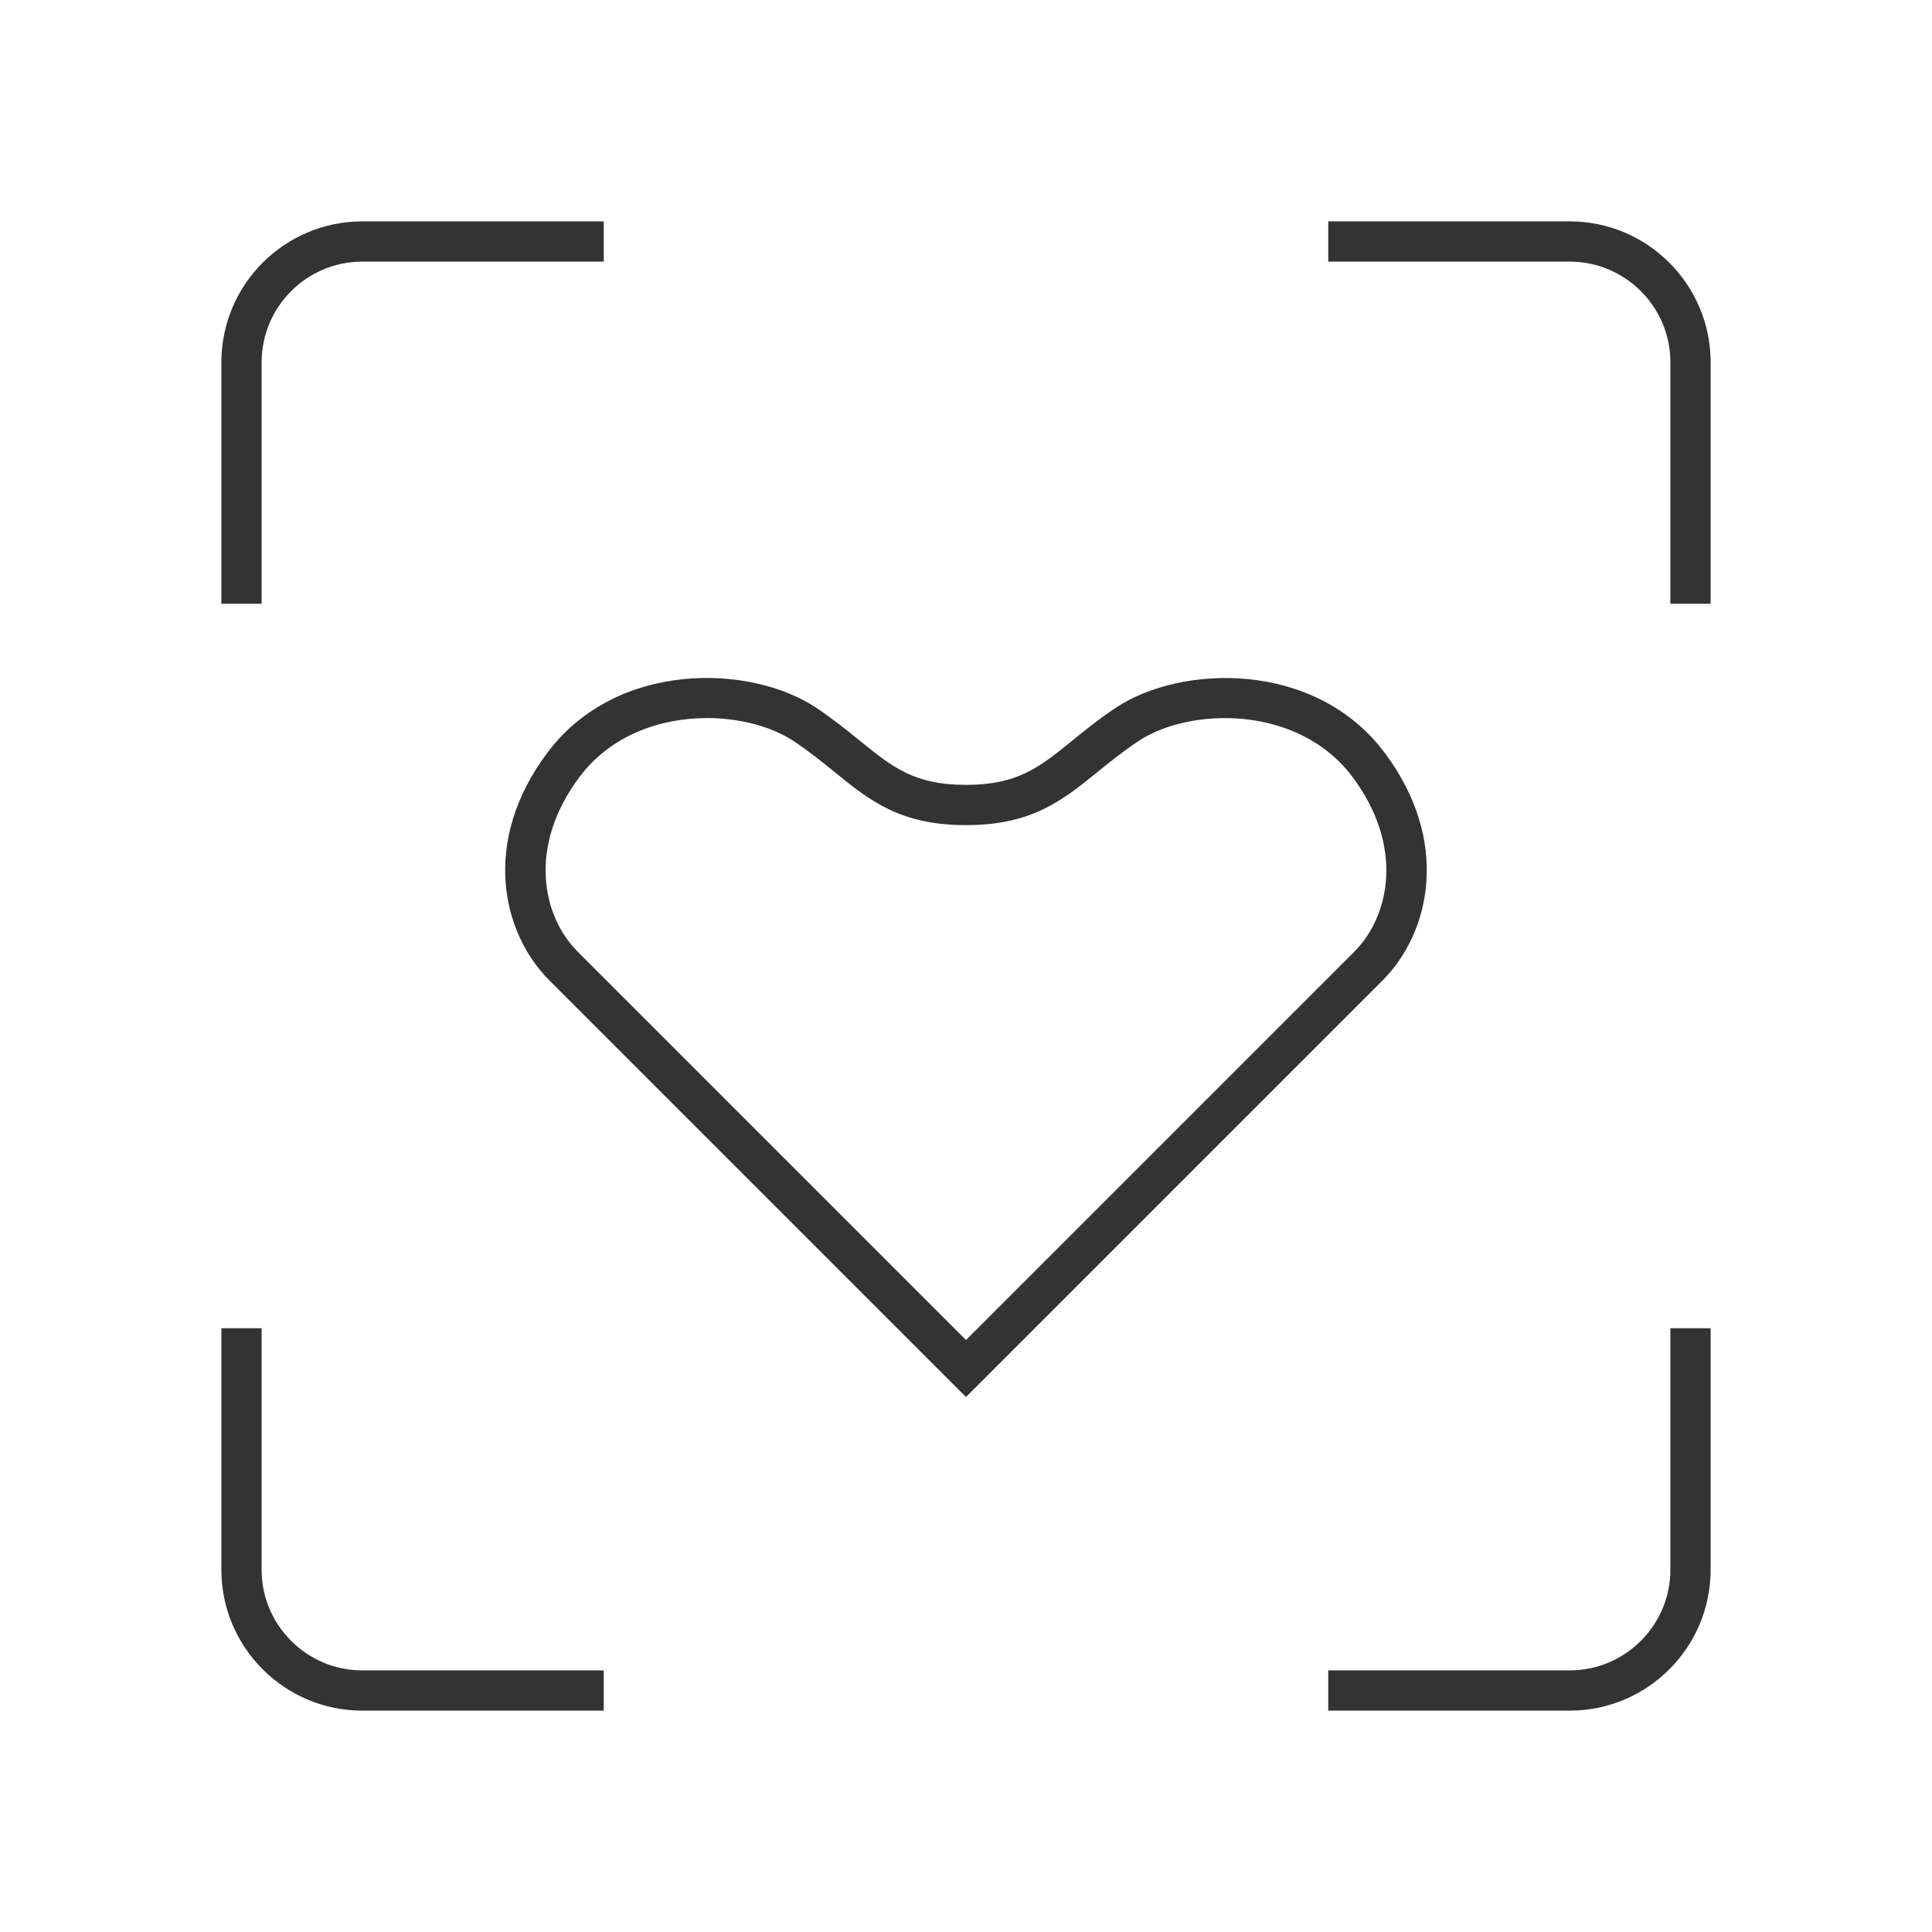 <?xml version="1.0" encoding="iso-8859-1"?>
<svg version="1.1" id="&#x56FE;&#x5C42;_1" xmlns="http://www.w3.org/2000/svg" xmlns:xlink="http://www.w3.org/1999/xlink" x="0px"
	 y="0px" viewBox="0 0 24 24" style="enable-background:new 0 0 24 24;" xml:space="preserve">
<path style="fill:#333333;" d="M7.5,21.25h-3c-0.965,0-1.75-0.785-1.75-1.75v-3h0.5v3c0,0.689,0.561,1.25,1.25,1.25h3V21.25z"/>
<path style="fill:#333333;" d="M19.5,21.25h-3v-0.5h3c0.689,0,1.25-0.561,1.25-1.25v-3h0.5v3C21.25,20.465,20.465,21.25,19.5,21.25z
	"/>
<path style="fill:#333333;" d="M21.25,7.5h-0.5v-3c0-0.689-0.561-1.25-1.25-1.25h-3v-0.5h3c0.965,0,1.75,0.785,1.75,1.75V7.5z"/>
<path style="fill:#333333;" d="M3.25,7.5h-0.5v-3c0-0.965,0.785-1.75,1.75-1.75h3v0.5h-3c-0.689,0-1.25,0.561-1.25,1.25V7.5z"/>
<path style="fill:#333333;" d="M12,17.354l-5.177-5.177c-0.59-0.59-0.849-1.726-0.023-2.827c0.862-1.15,2.526-1.1,3.339-0.558
	c0.208,0.139,0.379,0.277,0.538,0.406C11.086,9.53,11.356,9.75,12,9.75s0.914-0.22,1.323-0.552c0.159-0.129,0.33-0.268,0.538-0.406
	c0.814-0.541,2.477-0.591,3.339,0.558c0.825,1.101,0.566,2.237-0.023,2.827L12,17.354z M8.783,8.92C8.209,8.92,7.592,9.128,7.2,9.65
	c-0.647,0.862-0.466,1.731-0.023,2.173L12,16.646l4.823-4.823c0.442-0.442,0.623-1.311-0.023-2.173
	c-0.678-0.903-2.029-0.864-2.661-0.442c-0.193,0.129-0.353,0.258-0.5,0.378C13.199,9.942,12.82,10.25,12,10.25
	c-0.821,0-1.2-0.308-1.638-0.664c-0.148-0.12-0.307-0.249-0.5-0.378C9.595,9.03,9.201,8.92,8.783,8.92z"/>
</svg>






